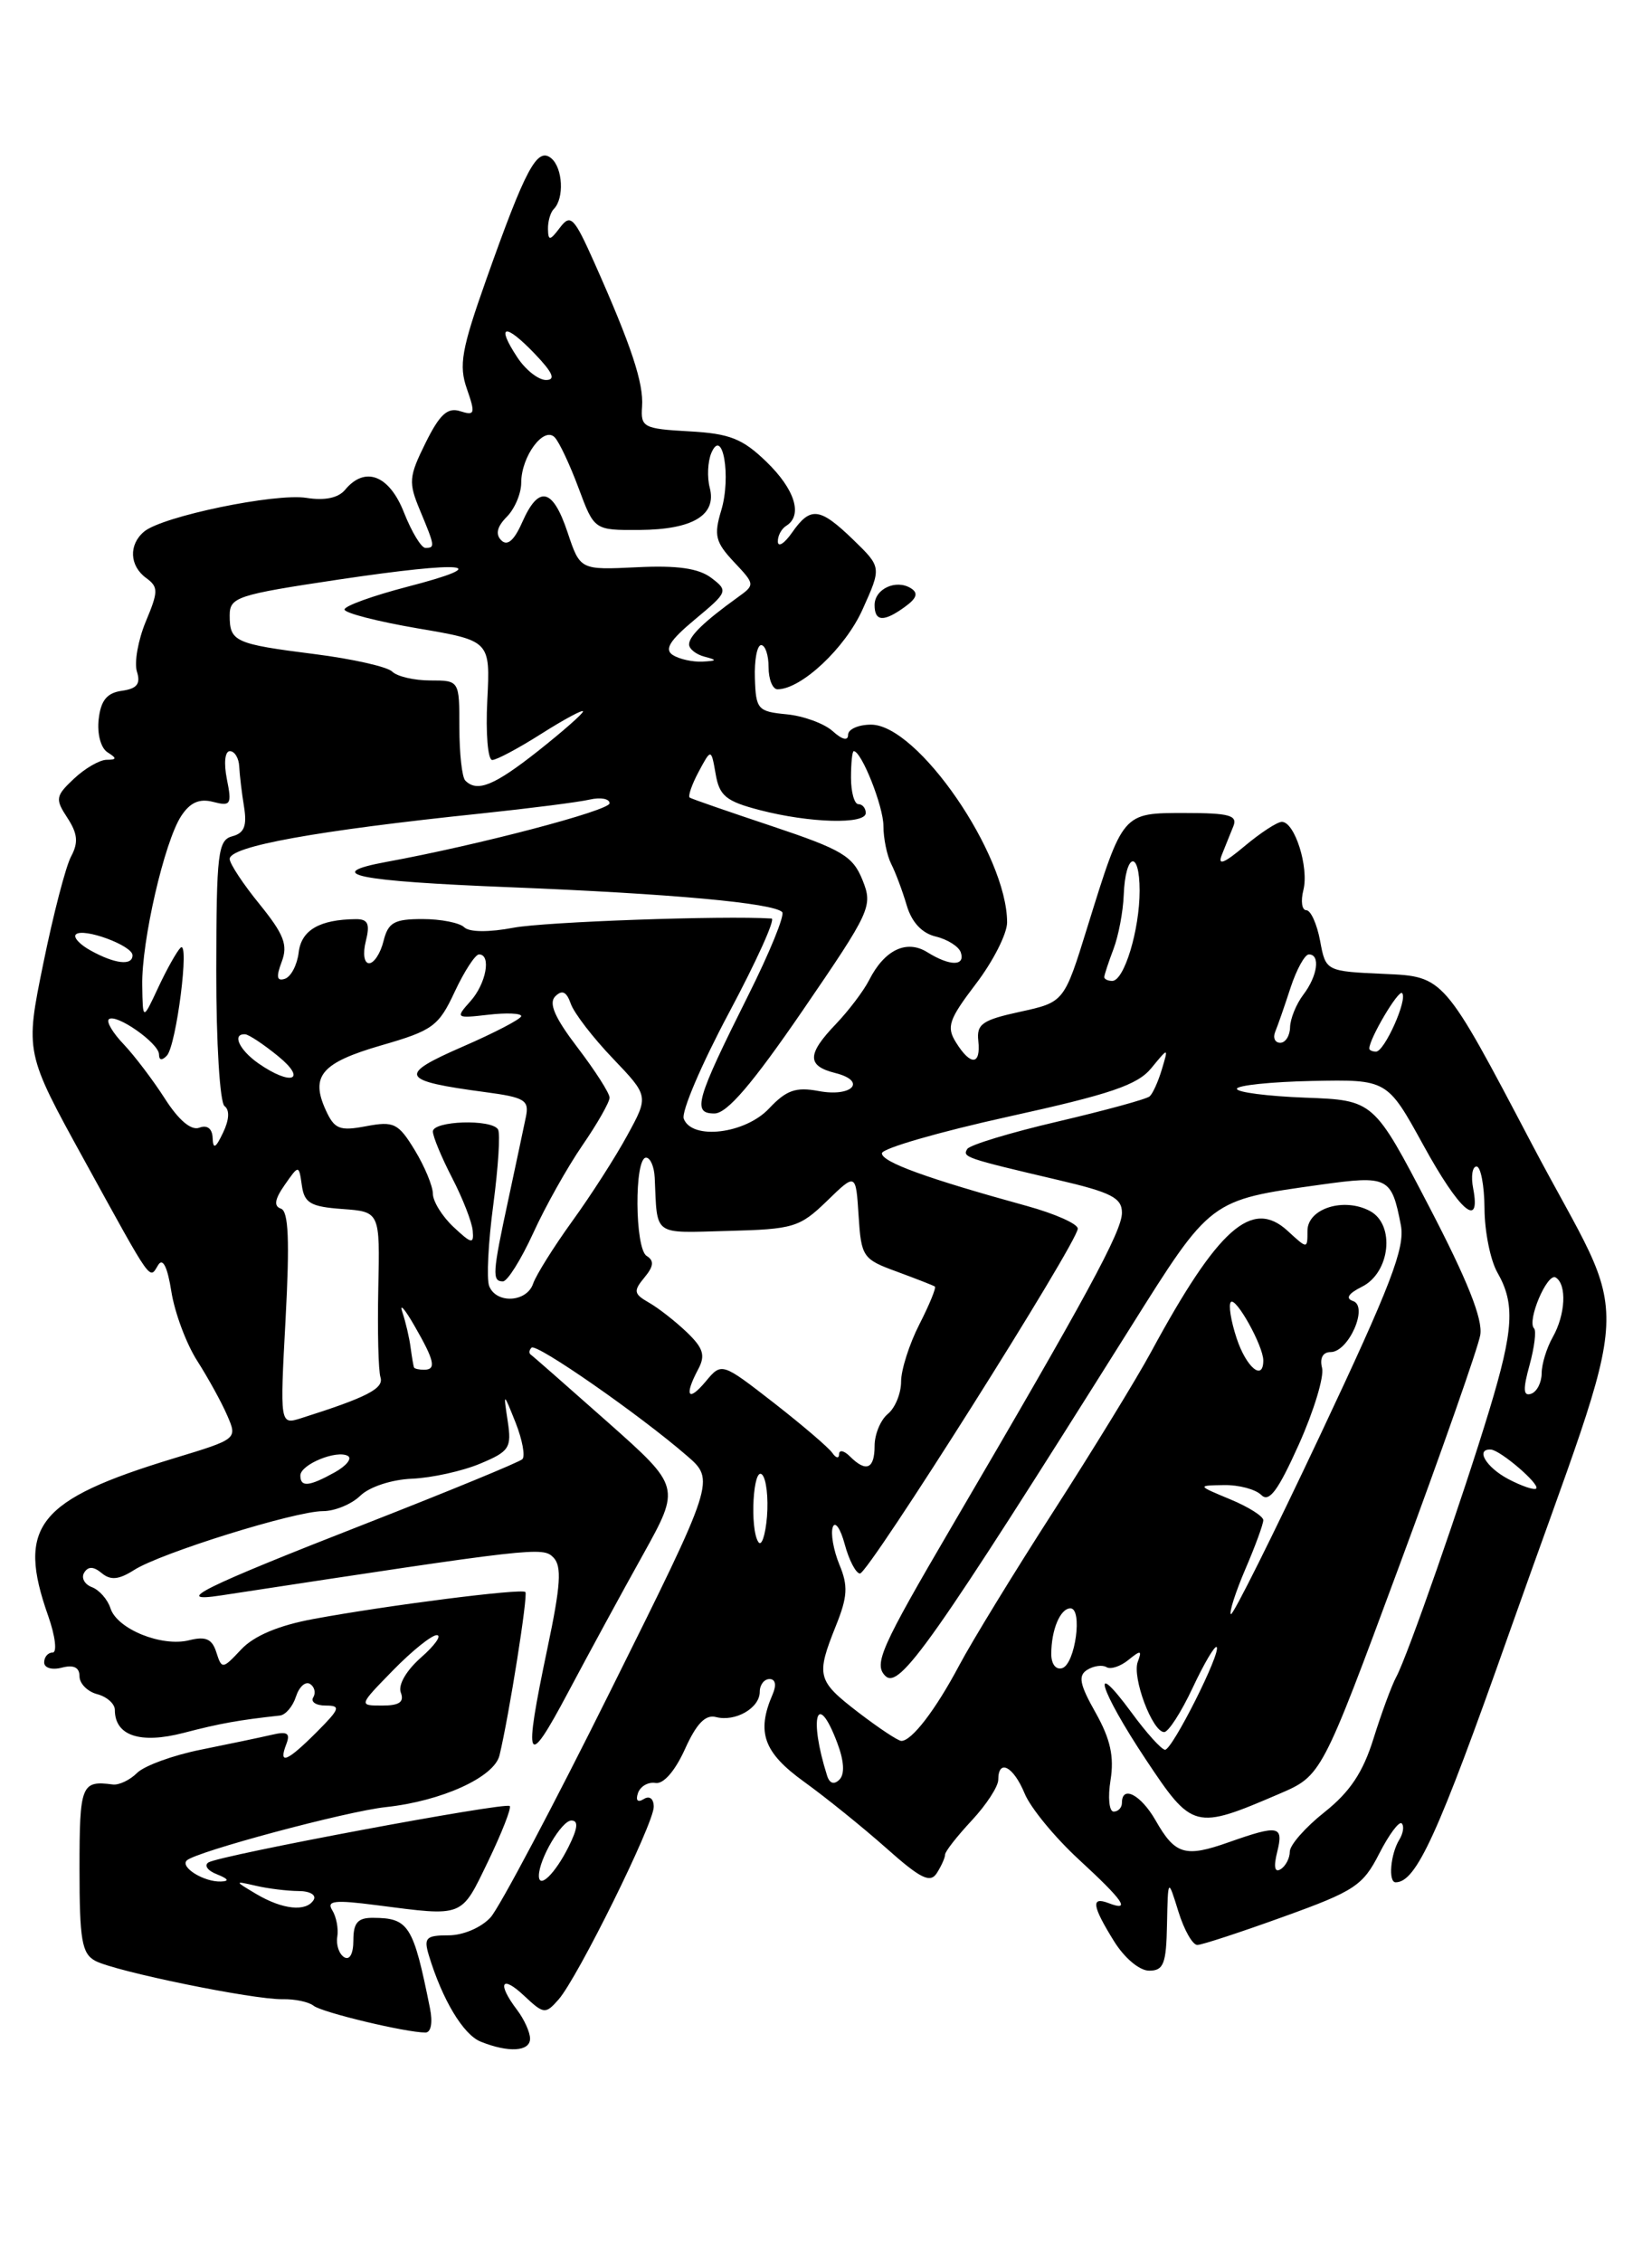 <?xml version="1.0" encoding="UTF-8" standalone="no"?>
<!DOCTYPE svg PUBLIC "-//W3C//DTD SVG 1.1//EN" "http://www.w3.org/Graphics/SVG/1.1/DTD/svg11.dtd" >
<svg xmlns="http://www.w3.org/2000/svg" xmlns:xlink="http://www.w3.org/1999/xlink" version="1.1" viewBox="0 0 187 256">
 <g >
 <path fill="currentColor"
d=" M 60.00 230.69 C 60.00 229.97 59.34 228.51 58.53 227.44 C 56.24 224.42 56.75 223.41 59.33 225.84 C 61.55 227.92 61.74 227.95 63.22 226.27 C 65.39 223.81 74.00 206.39 74.00 204.46 C 74.00 203.54 73.53 203.17 72.87 203.58 C 72.18 204.01 71.93 203.74 72.22 202.89 C 72.49 202.13 73.38 201.62 74.20 201.76 C 75.10 201.91 76.41 200.41 77.53 197.94 C 78.83 195.05 79.85 193.99 81.04 194.30 C 83.23 194.87 86.00 193.29 86.00 191.45 C 86.00 190.65 86.50 190.00 87.11 190.00 C 87.78 190.00 87.92 190.68 87.45 191.75 C 85.61 196.01 86.43 198.31 91.00 201.61 C 93.47 203.39 97.67 206.78 100.32 209.13 C 104.22 212.60 105.30 213.13 106.05 211.95 C 106.56 211.15 106.98 210.21 106.98 209.86 C 106.99 209.50 108.35 207.77 110.00 206.00 C 111.65 204.23 113.00 202.16 113.00 201.39 C 113.00 198.99 114.71 199.87 115.98 202.94 C 116.64 204.56 119.40 207.91 122.10 210.40 C 127.19 215.09 128.05 216.34 125.50 215.36 C 123.47 214.58 123.61 215.64 126.08 219.63 C 127.27 221.56 128.98 223.00 130.08 223.00 C 131.72 223.00 132.02 222.22 132.10 217.75 C 132.21 212.50 132.21 212.50 133.39 216.31 C 134.04 218.41 135.01 220.11 135.54 220.09 C 136.07 220.08 140.46 218.64 145.30 216.89 C 153.33 214.00 154.28 213.37 156.12 209.76 C 157.23 207.59 158.38 206.04 158.67 206.34 C 158.96 206.63 158.84 207.45 158.40 208.17 C 157.40 209.79 157.12 213.00 157.98 213.00 C 160.31 213.00 162.77 207.62 170.76 185.00 C 185.24 144.04 184.90 151.32 173.36 129.38 C 163.44 110.50 163.44 110.50 156.76 110.21 C 150.07 109.91 150.07 109.91 149.43 106.46 C 149.07 104.55 148.37 103.00 147.87 103.00 C 147.37 103.00 147.22 101.97 147.54 100.71 C 148.18 98.14 146.56 93.00 145.10 93.00 C 144.58 93.00 142.68 94.24 140.88 95.75 C 138.56 97.70 137.81 97.99 138.30 96.75 C 138.69 95.79 139.27 94.32 139.61 93.50 C 140.11 92.26 139.14 92.00 134.14 92.00 C 127.03 92.00 127.14 91.87 123.10 104.87 C 120.46 113.40 120.46 113.40 115.48 114.49 C 111.20 115.42 110.53 115.88 110.74 117.78 C 111.04 120.55 109.88 120.64 108.22 117.97 C 107.11 116.20 107.39 115.38 110.47 111.33 C 112.41 108.79 114.00 105.66 114.00 104.38 C 114.00 96.71 103.88 82.00 98.60 82.00 C 97.17 82.00 96.00 82.52 96.00 83.15 C 96.00 83.87 95.33 83.71 94.25 82.73 C 93.29 81.87 90.94 81.01 89.04 80.83 C 85.78 80.52 85.56 80.27 85.45 76.75 C 85.38 74.69 85.70 73.00 86.16 73.00 C 86.62 73.00 87.00 74.12 87.00 75.50 C 87.00 76.88 87.46 78.00 88.01 78.00 C 90.70 78.00 95.69 73.32 97.64 68.96 C 99.79 64.19 99.79 64.19 96.60 61.09 C 92.79 57.41 91.75 57.28 89.67 60.25 C 88.81 61.49 88.08 61.96 88.05 61.31 C 88.02 60.65 88.45 59.84 89.00 59.50 C 90.90 58.32 89.99 55.38 86.75 52.25 C 84.04 49.63 82.59 49.06 78.00 48.81 C 72.83 48.52 72.51 48.35 72.68 46.00 C 72.87 43.35 71.46 39.11 67.29 29.75 C 64.98 24.57 64.59 24.17 63.39 25.75 C 62.25 27.26 62.06 27.28 62.03 25.92 C 62.01 25.05 62.31 24.02 62.69 23.65 C 63.89 22.44 63.71 19.01 62.40 17.91 C 60.81 16.60 59.50 19.05 55.02 31.69 C 52.24 39.54 51.92 41.35 52.85 44.00 C 53.83 46.82 53.76 47.06 52.09 46.53 C 50.66 46.07 49.77 46.89 48.17 50.12 C 46.27 53.96 46.22 54.59 47.55 57.77 C 49.24 61.83 49.27 62.00 48.15 62.00 C 47.69 62.00 46.60 60.20 45.73 58.00 C 44.07 53.76 41.32 52.70 39.06 55.43 C 38.29 56.35 36.76 56.67 34.69 56.34 C 31.17 55.78 18.40 58.42 16.32 60.15 C 14.55 61.62 14.65 64.03 16.55 65.41 C 17.94 66.43 17.93 66.92 16.50 70.34 C 15.63 72.44 15.18 74.98 15.50 76.00 C 15.94 77.39 15.51 77.93 13.79 78.17 C 12.10 78.41 11.41 79.26 11.17 81.39 C 10.98 83.03 11.41 84.65 12.17 85.13 C 13.25 85.81 13.23 85.97 12.06 85.98 C 11.27 85.99 9.61 86.95 8.37 88.12 C 6.28 90.08 6.23 90.42 7.63 92.55 C 8.79 94.33 8.89 95.34 8.05 96.91 C 7.44 98.04 6.03 103.49 4.90 109.03 C 2.84 119.11 2.84 119.11 9.55 131.30 C 17.36 145.49 16.88 144.81 17.91 143.14 C 18.43 142.30 18.96 143.37 19.40 146.17 C 19.78 148.55 21.09 152.07 22.33 154.00 C 23.56 155.93 25.09 158.70 25.72 160.17 C 26.88 162.84 26.88 162.84 19.69 165.02 C 4.23 169.72 1.86 172.69 5.46 182.87 C 6.26 185.15 6.48 187.00 5.96 187.00 C 5.43 187.00 5.00 187.50 5.00 188.12 C 5.00 188.74 5.88 189.00 7.00 188.71 C 8.34 188.36 9.00 188.68 9.00 189.69 C 9.00 190.51 9.90 191.42 11.00 191.71 C 12.10 192.00 13.00 192.80 13.00 193.49 C 13.00 196.42 15.87 197.37 20.79 196.09 C 24.94 195.01 27.03 194.64 31.68 194.13 C 32.33 194.06 33.15 193.09 33.50 191.99 C 33.86 190.88 34.57 190.23 35.09 190.55 C 35.61 190.88 35.77 191.56 35.46 192.07 C 35.14 192.58 35.77 193.00 36.86 193.00 C 38.61 193.00 38.49 193.35 35.85 196.00 C 32.48 199.37 31.49 199.76 32.40 197.39 C 32.89 196.12 32.54 195.89 30.76 196.31 C 29.52 196.60 25.91 197.35 22.75 197.99 C 19.59 198.62 16.34 199.81 15.52 200.62 C 14.71 201.43 13.47 202.02 12.77 201.93 C 9.20 201.46 9.00 201.95 9.00 211.46 C 9.00 219.53 9.26 221.07 10.79 221.89 C 13.05 223.09 28.67 226.29 32.00 226.23 C 33.38 226.20 34.95 226.53 35.50 226.97 C 36.46 227.73 45.94 230.00 48.16 230.00 C 48.79 230.00 49.00 228.87 48.67 227.25 C 46.79 217.87 46.27 217.04 42.25 217.02 C 40.50 217.00 40.00 217.57 40.00 219.56 C 40.00 221.09 39.58 221.86 38.95 221.47 C 38.38 221.11 38.03 220.08 38.18 219.16 C 38.33 218.25 38.07 216.90 37.61 216.16 C 36.93 215.08 37.86 214.97 42.64 215.59 C 52.58 216.87 52.15 217.04 55.25 210.63 C 56.81 207.39 57.91 204.58 57.70 204.37 C 57.23 203.89 24.91 209.94 23.60 210.75 C 23.07 211.08 23.50 211.69 24.57 212.10 C 25.85 212.61 26.00 212.88 25.00 212.91 C 23.10 212.98 20.37 211.30 21.14 210.53 C 22.12 209.55 39.23 204.96 43.68 204.49 C 50.00 203.81 55.94 201.11 56.54 198.64 C 57.63 194.11 59.79 180.48 59.47 180.15 C 59.05 179.72 43.75 181.67 35.50 183.20 C 31.54 183.93 28.76 185.10 27.31 186.64 C 25.19 188.90 25.11 188.91 24.49 186.98 C 24.01 185.46 23.30 185.14 21.41 185.61 C 18.30 186.39 13.24 184.34 12.50 181.98 C 12.18 180.99 11.24 179.92 10.40 179.60 C 9.56 179.28 9.17 178.54 9.53 177.96 C 9.98 177.23 10.59 177.24 11.52 178.02 C 12.53 178.85 13.45 178.76 15.18 177.66 C 18.20 175.73 33.40 171.00 36.55 171.00 C 37.90 171.00 39.81 170.21 40.79 169.25 C 41.82 168.25 44.34 167.42 46.65 167.33 C 48.88 167.23 52.34 166.47 54.34 165.63 C 57.67 164.24 57.93 163.84 57.47 160.81 C 56.97 157.50 56.97 157.50 58.37 161.00 C 59.13 162.93 59.47 164.78 59.13 165.12 C 58.78 165.46 50.85 168.72 41.50 172.38 C 22.94 179.63 19.35 181.40 25.00 180.54 C 60.66 175.10 61.44 175.01 62.65 176.25 C 63.61 177.24 63.47 179.40 61.97 186.50 C 59.21 199.63 59.58 200.41 64.31 191.50 C 66.65 187.10 70.47 180.07 72.81 175.88 C 77.04 168.25 77.04 168.25 68.77 160.91 C 64.22 156.88 60.31 153.44 60.08 153.29 C 59.85 153.13 59.89 152.77 60.17 152.50 C 60.71 151.96 72.36 160.06 77.73 164.71 C 80.96 167.50 80.96 167.50 69.16 191.22 C 62.68 204.26 56.54 215.85 55.53 216.97 C 54.48 218.12 52.43 219.00 50.78 219.00 C 48.22 219.00 47.95 219.28 48.54 221.25 C 50.06 226.27 52.43 230.23 54.41 231.03 C 57.56 232.30 60.00 232.16 60.00 230.69 Z  M 102.46 68.65 C 103.79 67.68 103.97 67.10 103.10 66.56 C 101.42 65.52 99.00 66.64 99.00 68.47 C 99.00 70.36 100.05 70.41 102.46 68.65 Z  M 29.00 214.32 C 26.50 212.83 26.50 212.83 29.00 213.40 C 30.38 213.72 32.54 213.98 33.81 213.99 C 35.09 213.99 35.84 214.44 35.50 215.00 C 34.65 216.37 31.99 216.09 29.00 214.32 Z  M 61.00 212.26 C 61.00 210.39 63.57 206.02 64.67 206.01 C 65.50 206.00 65.41 206.88 64.36 208.98 C 62.85 212.01 61.00 213.82 61.00 212.26 Z  M 144.57 209.58 C 145.32 206.58 144.76 206.47 139.11 208.46 C 134.14 210.22 133.02 209.88 130.80 205.98 C 129.14 203.09 127.00 201.97 127.00 204.00 C 127.00 204.55 126.58 205.00 126.06 205.00 C 125.55 205.00 125.39 203.39 125.71 201.43 C 126.13 198.78 125.70 196.80 124.02 193.81 C 122.20 190.59 122.01 189.61 123.08 188.95 C 123.81 188.50 124.78 188.37 125.25 188.65 C 125.71 188.94 126.83 188.57 127.73 187.84 C 129.13 186.70 129.29 186.73 128.79 188.05 C 128.13 189.82 130.45 196.00 131.78 196.00 C 132.26 196.00 133.71 193.75 135.00 191.00 C 136.29 188.25 137.51 186.18 137.72 186.38 C 138.27 186.94 132.71 198.00 131.88 198.00 C 131.49 198.00 129.78 196.11 128.09 193.80 C 123.25 187.23 124.47 191.23 129.70 199.10 C 134.98 207.04 135.24 207.10 144.81 202.99 C 149.60 200.93 149.60 200.93 158.36 177.28 C 163.18 164.28 167.32 152.48 167.56 151.07 C 167.87 149.28 166.10 144.85 161.75 136.50 C 155.50 124.50 155.50 124.50 147.75 124.21 C 143.49 124.05 140.00 123.60 140.01 123.21 C 140.02 122.82 143.85 122.42 148.52 122.32 C 157.03 122.15 157.03 122.15 161.11 129.57 C 165.20 137.03 167.65 139.16 166.76 134.50 C 166.49 133.12 166.66 132.00 167.14 132.00 C 167.61 132.00 168.02 134.14 168.04 136.75 C 168.05 139.36 168.71 142.62 169.50 144.00 C 171.52 147.53 171.34 150.47 168.59 159.55 C 165.56 169.54 159.31 187.46 158.05 189.76 C 157.53 190.72 156.38 193.85 155.48 196.72 C 154.29 200.56 152.81 202.77 149.93 205.06 C 147.77 206.77 146.00 208.78 146.00 209.53 C 146.00 210.27 145.53 211.17 144.96 211.52 C 144.29 211.94 144.15 211.26 144.57 209.58 Z  M 93.62 200.92 C 91.52 194.29 92.49 191.16 94.77 197.21 C 95.55 199.26 95.64 200.76 95.02 201.38 C 94.41 201.99 93.90 201.82 93.62 200.92 Z  M 97.18 193.79 C 92.49 190.18 92.35 189.66 94.61 184.00 C 95.95 180.68 96.02 179.45 95.01 177.04 C 94.35 175.42 94.01 173.52 94.27 172.80 C 94.53 172.09 95.14 172.96 95.62 174.75 C 96.10 176.54 96.88 178.03 97.34 178.06 C 98.28 178.12 122.00 140.57 122.00 139.03 C 122.00 138.49 119.41 137.34 116.25 136.47 C 104.98 133.37 99.78 131.49 99.83 130.50 C 99.86 129.95 106.30 128.09 114.14 126.36 C 125.69 123.82 128.77 122.78 130.33 120.86 C 132.27 118.50 132.27 118.50 131.52 121.00 C 131.11 122.38 130.49 123.75 130.14 124.06 C 129.79 124.38 125.11 125.65 119.75 126.91 C 114.39 128.16 109.77 129.56 109.49 130.02 C 108.92 130.94 109.27 131.06 119.75 133.52 C 125.80 134.93 127.00 135.55 127.00 137.24 C 127.00 139.33 123.03 146.64 107.69 172.82 C 99.72 186.43 98.88 188.31 100.21 189.64 C 101.80 191.23 105.49 185.99 127.92 150.29 C 137.11 135.66 136.89 135.82 149.47 134.06 C 157.14 132.99 157.52 133.19 158.57 138.63 C 159.07 141.19 157.44 145.43 149.44 162.40 C 144.09 173.75 139.54 182.87 139.33 182.66 C 139.12 182.45 139.86 180.16 140.97 177.56 C 142.09 174.96 143.00 172.47 143.00 172.02 C 143.00 171.58 141.31 170.51 139.25 169.66 C 135.50 168.10 135.50 168.10 138.55 168.05 C 140.23 168.02 142.13 168.53 142.77 169.17 C 143.66 170.06 144.67 168.69 147.03 163.44 C 148.73 159.65 149.91 155.75 149.65 154.78 C 149.37 153.69 149.74 153.00 150.62 153.00 C 152.66 153.00 154.94 147.81 153.15 147.22 C 152.28 146.93 152.62 146.38 154.16 145.61 C 157.37 144.02 157.95 138.58 155.08 137.04 C 152.11 135.45 148.00 136.76 148.00 139.28 C 148.00 141.35 148.00 141.35 145.75 139.28 C 141.72 135.58 137.89 138.97 130.29 153.00 C 128.65 156.03 123.68 164.13 119.25 171.02 C 114.82 177.90 110.01 185.75 108.57 188.47 C 105.89 193.51 103.21 197.00 102.03 197.00 C 101.66 197.00 99.48 195.55 97.18 193.79 Z  M 44.50 189.00 C 46.65 186.80 48.88 185.01 49.45 185.03 C 50.03 185.05 49.22 186.19 47.66 187.56 C 45.99 189.03 45.04 190.67 45.37 191.53 C 45.78 192.60 45.20 193.00 43.27 193.00 C 40.59 193.00 40.59 193.00 44.50 189.00 Z  M 119.00 187.17 C 119.00 184.42 120.02 182.00 121.17 182.00 C 122.57 182.00 121.72 188.27 120.25 188.76 C 119.53 188.99 119.00 188.32 119.00 187.17 Z  M 85.84 174.49 C 84.85 172.99 85.25 165.85 86.27 166.87 C 86.74 167.34 86.99 169.48 86.82 171.62 C 86.64 173.75 86.20 175.05 85.84 174.49 Z  M 170.75 167.38 C 168.23 166.05 166.97 163.95 168.75 164.03 C 169.82 164.08 174.36 167.97 173.89 168.44 C 173.68 168.65 172.26 168.17 170.75 167.38 Z  M 34.00 166.97 C 34.00 165.72 38.14 164.02 39.39 164.76 C 39.87 165.05 39.20 165.88 37.89 166.61 C 34.97 168.23 34.00 168.31 34.00 166.97 Z  M 96.20 164.80 C 95.54 164.14 94.99 164.03 94.98 164.55 C 94.98 165.07 94.64 165.02 94.23 164.43 C 93.83 163.83 90.84 161.28 87.60 158.75 C 81.69 154.16 81.69 154.16 79.88 156.33 C 77.88 158.72 77.42 157.96 79.04 154.93 C 79.87 153.37 79.61 152.54 77.73 150.74 C 76.44 149.51 74.51 148.00 73.45 147.40 C 71.74 146.42 71.68 146.09 72.94 144.57 C 74.00 143.29 74.07 142.66 73.20 142.12 C 71.85 141.29 71.79 131.00 73.13 131.00 C 73.61 131.00 74.05 132.01 74.11 133.25 C 74.42 139.97 73.80 139.52 82.41 139.29 C 89.81 139.10 90.52 138.89 93.60 135.91 C 96.88 132.72 96.88 132.72 97.19 137.58 C 97.49 142.23 97.66 142.49 101.50 143.89 C 103.70 144.70 105.64 145.46 105.82 145.58 C 106.00 145.70 105.21 147.63 104.07 149.86 C 102.93 152.09 102.00 155.01 102.00 156.34 C 102.00 157.67 101.33 159.32 100.50 160.00 C 99.67 160.68 99.00 162.31 99.00 163.62 C 99.00 166.24 98.04 166.64 96.20 164.80 Z  M 32.33 149.20 C 32.80 140.37 32.66 137.05 31.80 136.77 C 30.97 136.49 31.09 135.71 32.23 134.08 C 33.83 131.79 33.83 131.79 34.17 134.15 C 34.45 136.14 35.16 136.55 38.75 136.81 C 43.01 137.12 43.01 137.12 42.82 145.81 C 42.72 150.59 42.83 155.11 43.07 155.86 C 43.47 157.13 41.51 158.13 34.09 160.48 C 31.68 161.24 31.68 161.24 32.33 149.20 Z  M 173.14 154.47 C 173.69 152.46 173.92 150.59 173.65 150.32 C 172.81 149.48 175.15 143.97 176.10 144.56 C 177.38 145.35 177.21 148.76 175.76 151.32 C 175.08 152.52 174.51 154.36 174.51 155.41 C 174.50 156.46 173.97 157.50 173.31 157.72 C 172.42 158.02 172.38 157.22 173.14 154.47 Z  M 46.87 154.75 C 46.80 154.61 46.63 153.60 46.48 152.50 C 46.34 151.40 45.92 149.60 45.55 148.50 C 45.18 147.40 45.79 148.07 46.90 150.00 C 49.20 153.99 49.42 155.00 48.00 155.00 C 47.45 155.00 46.94 154.89 46.87 154.75 Z  M 139.98 151.43 C 139.33 149.47 139.04 147.63 139.33 147.34 C 139.91 146.75 143.00 152.31 143.00 153.95 C 143.00 156.35 141.07 154.74 139.98 151.43 Z  M 55.37 145.52 C 55.06 144.71 55.27 140.57 55.84 136.32 C 56.40 132.07 56.65 128.24 56.37 127.80 C 55.64 126.61 49.00 126.83 49.00 128.04 C 49.00 128.61 49.98 130.97 51.18 133.29 C 52.38 135.61 53.43 138.30 53.51 139.27 C 53.65 140.82 53.38 140.76 51.33 138.84 C 50.05 137.64 49.00 135.94 49.00 135.08 C 48.99 134.21 48.07 131.99 46.95 130.15 C 45.09 127.10 44.59 126.85 41.45 127.44 C 38.44 128.01 37.86 127.78 36.87 125.61 C 35.11 121.74 36.40 120.25 43.20 118.28 C 48.99 116.61 49.66 116.12 51.47 112.23 C 52.56 109.90 53.80 108.00 54.22 108.00 C 55.64 108.00 55.03 111.31 53.25 113.30 C 51.54 115.21 51.59 115.25 55.25 114.83 C 57.31 114.59 59.00 114.66 59.00 114.98 C 59.00 115.30 56.01 116.86 52.35 118.45 C 44.96 121.67 45.28 122.30 54.98 123.59 C 59.40 124.18 59.92 124.50 59.53 126.38 C 59.29 127.54 58.40 131.74 57.55 135.70 C 55.74 144.09 55.68 145.00 56.93 145.00 C 57.44 145.00 58.98 142.54 60.36 139.53 C 61.73 136.52 64.24 132.06 65.93 129.60 C 67.62 127.15 69.00 124.72 69.00 124.21 C 69.00 123.70 67.37 121.16 65.39 118.56 C 62.80 115.17 62.08 113.52 62.85 112.75 C 63.63 111.97 64.13 112.21 64.61 113.58 C 64.98 114.64 67.12 117.42 69.36 119.76 C 73.44 124.03 73.44 124.03 71.01 128.47 C 69.68 130.92 66.87 135.30 64.76 138.21 C 62.66 141.12 60.68 144.29 60.35 145.25 C 59.64 147.38 56.16 147.57 55.37 145.52 Z  M 24.07 128.78 C 24.03 127.71 23.46 127.27 22.56 127.61 C 21.65 127.96 20.23 126.77 18.67 124.33 C 17.32 122.22 15.22 119.46 14.01 118.18 C 12.79 116.91 12.03 115.64 12.31 115.35 C 13.06 114.60 18.00 118.04 18.00 119.32 C 18.00 119.99 18.33 120.04 18.89 119.45 C 19.97 118.29 21.50 106.20 20.43 107.25 C 20.01 107.67 18.87 109.69 17.91 111.75 C 16.16 115.50 16.16 115.50 16.10 111.50 C 16.01 106.52 18.61 95.24 20.51 92.34 C 21.52 90.80 22.57 90.34 24.12 90.74 C 26.12 91.26 26.26 91.04 25.68 88.16 C 25.32 86.34 25.46 85.00 26.02 85.00 C 26.56 85.00 27.04 85.79 27.08 86.75 C 27.13 87.71 27.37 89.77 27.63 91.33 C 27.97 93.46 27.64 94.28 26.30 94.63 C 24.67 95.06 24.50 96.51 24.48 109.80 C 24.47 118.01 24.89 124.80 25.42 125.17 C 26.01 125.60 25.95 126.72 25.25 128.17 C 24.41 129.94 24.12 130.09 24.07 128.78 Z  M 77.40 126.60 C 77.10 125.82 79.41 120.42 82.52 114.60 C 85.63 108.77 87.80 103.98 87.34 103.94 C 81.95 103.59 61.68 104.31 58.13 104.98 C 55.34 105.51 53.12 105.49 52.55 104.93 C 52.03 104.42 49.90 104.00 47.82 104.00 C 44.62 104.00 43.94 104.38 43.41 106.50 C 43.07 107.88 42.33 109.00 41.78 109.00 C 41.22 109.00 41.05 107.92 41.41 106.50 C 41.90 104.54 41.66 104.00 40.27 104.01 C 36.18 104.05 34.11 105.25 33.81 107.77 C 33.64 109.19 32.94 110.53 32.25 110.76 C 31.33 111.06 31.24 110.55 31.89 108.83 C 32.61 106.93 32.14 105.73 29.39 102.33 C 27.52 100.04 26.00 97.73 26.00 97.20 C 26.00 95.77 35.77 94.00 54.50 92.05 C 60.00 91.47 65.51 90.77 66.75 90.48 C 67.99 90.20 69.00 90.38 69.00 90.90 C 69.00 91.72 54.18 95.62 43.75 97.53 C 36.34 98.90 40.30 99.71 57.75 100.40 C 75.97 101.13 87.52 102.18 88.54 103.21 C 88.86 103.53 87.13 107.78 84.69 112.65 C 78.75 124.52 78.33 126.00 80.87 126.00 C 82.30 126.00 85.15 122.67 90.87 114.33 C 98.59 103.05 98.82 102.55 97.63 99.58 C 96.54 96.87 95.31 96.14 87.45 93.51 C 82.53 91.87 78.31 90.41 78.08 90.26 C 77.85 90.12 78.30 88.80 79.08 87.34 C 80.50 84.69 80.50 84.69 81.01 87.59 C 81.43 90.06 82.19 90.68 86.01 91.67 C 91.66 93.14 98.00 93.31 98.00 92.00 C 98.00 91.45 97.62 91.00 97.17 91.00 C 96.71 91.00 96.33 89.65 96.33 88.00 C 96.33 86.35 96.47 85.00 96.64 85.00 C 97.52 85.00 100.00 91.25 100.00 93.46 C 100.00 94.87 100.40 96.81 100.88 97.76 C 101.37 98.72 102.16 100.83 102.64 102.46 C 103.21 104.38 104.37 105.61 105.93 105.98 C 107.26 106.30 108.54 107.11 108.76 107.78 C 109.28 109.35 107.52 109.34 104.98 107.76 C 102.62 106.28 100.12 107.48 98.38 110.91 C 97.76 112.13 96.07 114.36 94.63 115.87 C 91.34 119.30 91.32 120.61 94.54 121.42 C 98.18 122.33 96.48 124.18 92.66 123.46 C 90.08 122.98 89.01 123.36 87.06 125.43 C 84.36 128.31 78.33 129.04 77.40 126.60 Z  M 29.25 120.33 C 27.07 118.80 26.23 116.96 27.75 117.04 C 28.16 117.06 29.85 118.18 31.50 119.53 C 34.82 122.25 32.96 122.91 29.25 120.33 Z  M 155.00 118.65 C 155.00 117.53 158.30 111.96 158.71 112.38 C 159.38 113.05 156.72 119.00 155.76 119.00 C 155.34 119.00 155.00 118.84 155.00 118.65 Z  M 144.35 116.75 C 144.64 116.06 145.42 113.81 146.09 111.75 C 146.77 109.69 147.70 108.00 148.16 108.00 C 149.48 108.00 149.15 110.43 147.53 112.56 C 146.72 113.63 146.05 115.29 146.03 116.25 C 146.01 117.21 145.51 118.00 144.92 118.00 C 144.32 118.00 144.07 117.44 144.35 116.75 Z  M 125.00 110.57 C 125.00 110.33 125.47 108.90 126.04 107.40 C 126.61 105.90 127.13 103.16 127.20 101.30 C 127.38 96.52 129.00 96.06 129.00 100.79 C 129.00 105.24 127.25 111.00 125.90 111.00 C 125.41 111.00 125.00 110.80 125.00 110.57 Z  M 10.26 107.56 C 9.02 106.88 8.27 106.06 8.59 105.74 C 9.40 104.94 15.00 106.99 15.00 108.10 C 15.00 109.31 13.00 109.08 10.26 107.56 Z  M 52.67 88.33 C 52.30 87.97 52.00 85.27 52.00 82.33 C 52.00 77.00 52.00 77.00 48.70 77.00 C 46.89 77.00 44.95 76.55 44.40 76.00 C 43.85 75.45 39.90 74.56 35.63 74.02 C 26.56 72.87 26.00 72.61 26.00 69.65 C 26.00 67.57 26.80 67.31 38.35 65.58 C 52.78 63.43 56.18 63.79 46.10 66.40 C 42.19 67.42 39.00 68.57 39.00 68.97 C 39.00 69.37 42.71 70.32 47.25 71.10 C 55.50 72.50 55.50 72.50 55.16 79.25 C 54.97 82.96 55.22 86.00 55.72 86.00 C 56.21 86.00 58.72 84.66 61.30 83.02 C 63.89 81.38 66.00 80.25 66.00 80.50 C 66.00 80.75 63.71 82.76 60.91 84.98 C 55.94 88.90 54.02 89.69 52.67 88.33 Z  M 76.17 74.13 C 75.17 73.49 75.79 72.49 78.67 70.09 C 82.41 66.98 82.45 66.86 80.50 65.38 C 79.07 64.31 76.66 63.96 72.08 64.19 C 65.67 64.50 65.67 64.50 64.25 60.25 C 62.57 55.22 60.99 54.86 59.12 59.08 C 58.20 61.17 57.43 61.83 56.74 61.14 C 56.06 60.46 56.26 59.60 57.36 58.49 C 58.26 57.59 59.00 55.85 59.00 54.62 C 59.00 51.64 61.57 48.18 62.80 49.50 C 63.32 50.05 64.53 52.64 65.50 55.25 C 67.27 60.00 67.27 60.00 72.39 59.97 C 78.42 59.93 81.15 58.29 80.34 55.19 C 80.03 54.00 80.11 52.24 80.52 51.26 C 81.80 48.26 82.79 53.96 81.64 57.76 C 80.79 60.58 80.98 61.35 83.08 63.59 C 85.48 66.14 85.48 66.17 83.50 67.60 C 79.72 70.32 78.00 71.98 78.00 72.92 C 78.00 73.43 78.79 74.06 79.75 74.31 C 81.22 74.69 81.18 74.78 79.50 74.87 C 78.40 74.92 76.90 74.59 76.17 74.13 Z  M 58.54 40.41 C 56.11 36.72 57.15 36.51 60.51 40.01 C 62.59 42.18 62.94 43.00 61.80 43.00 C 60.94 43.00 59.47 41.84 58.54 40.41 Z "/>
</g>
</svg>